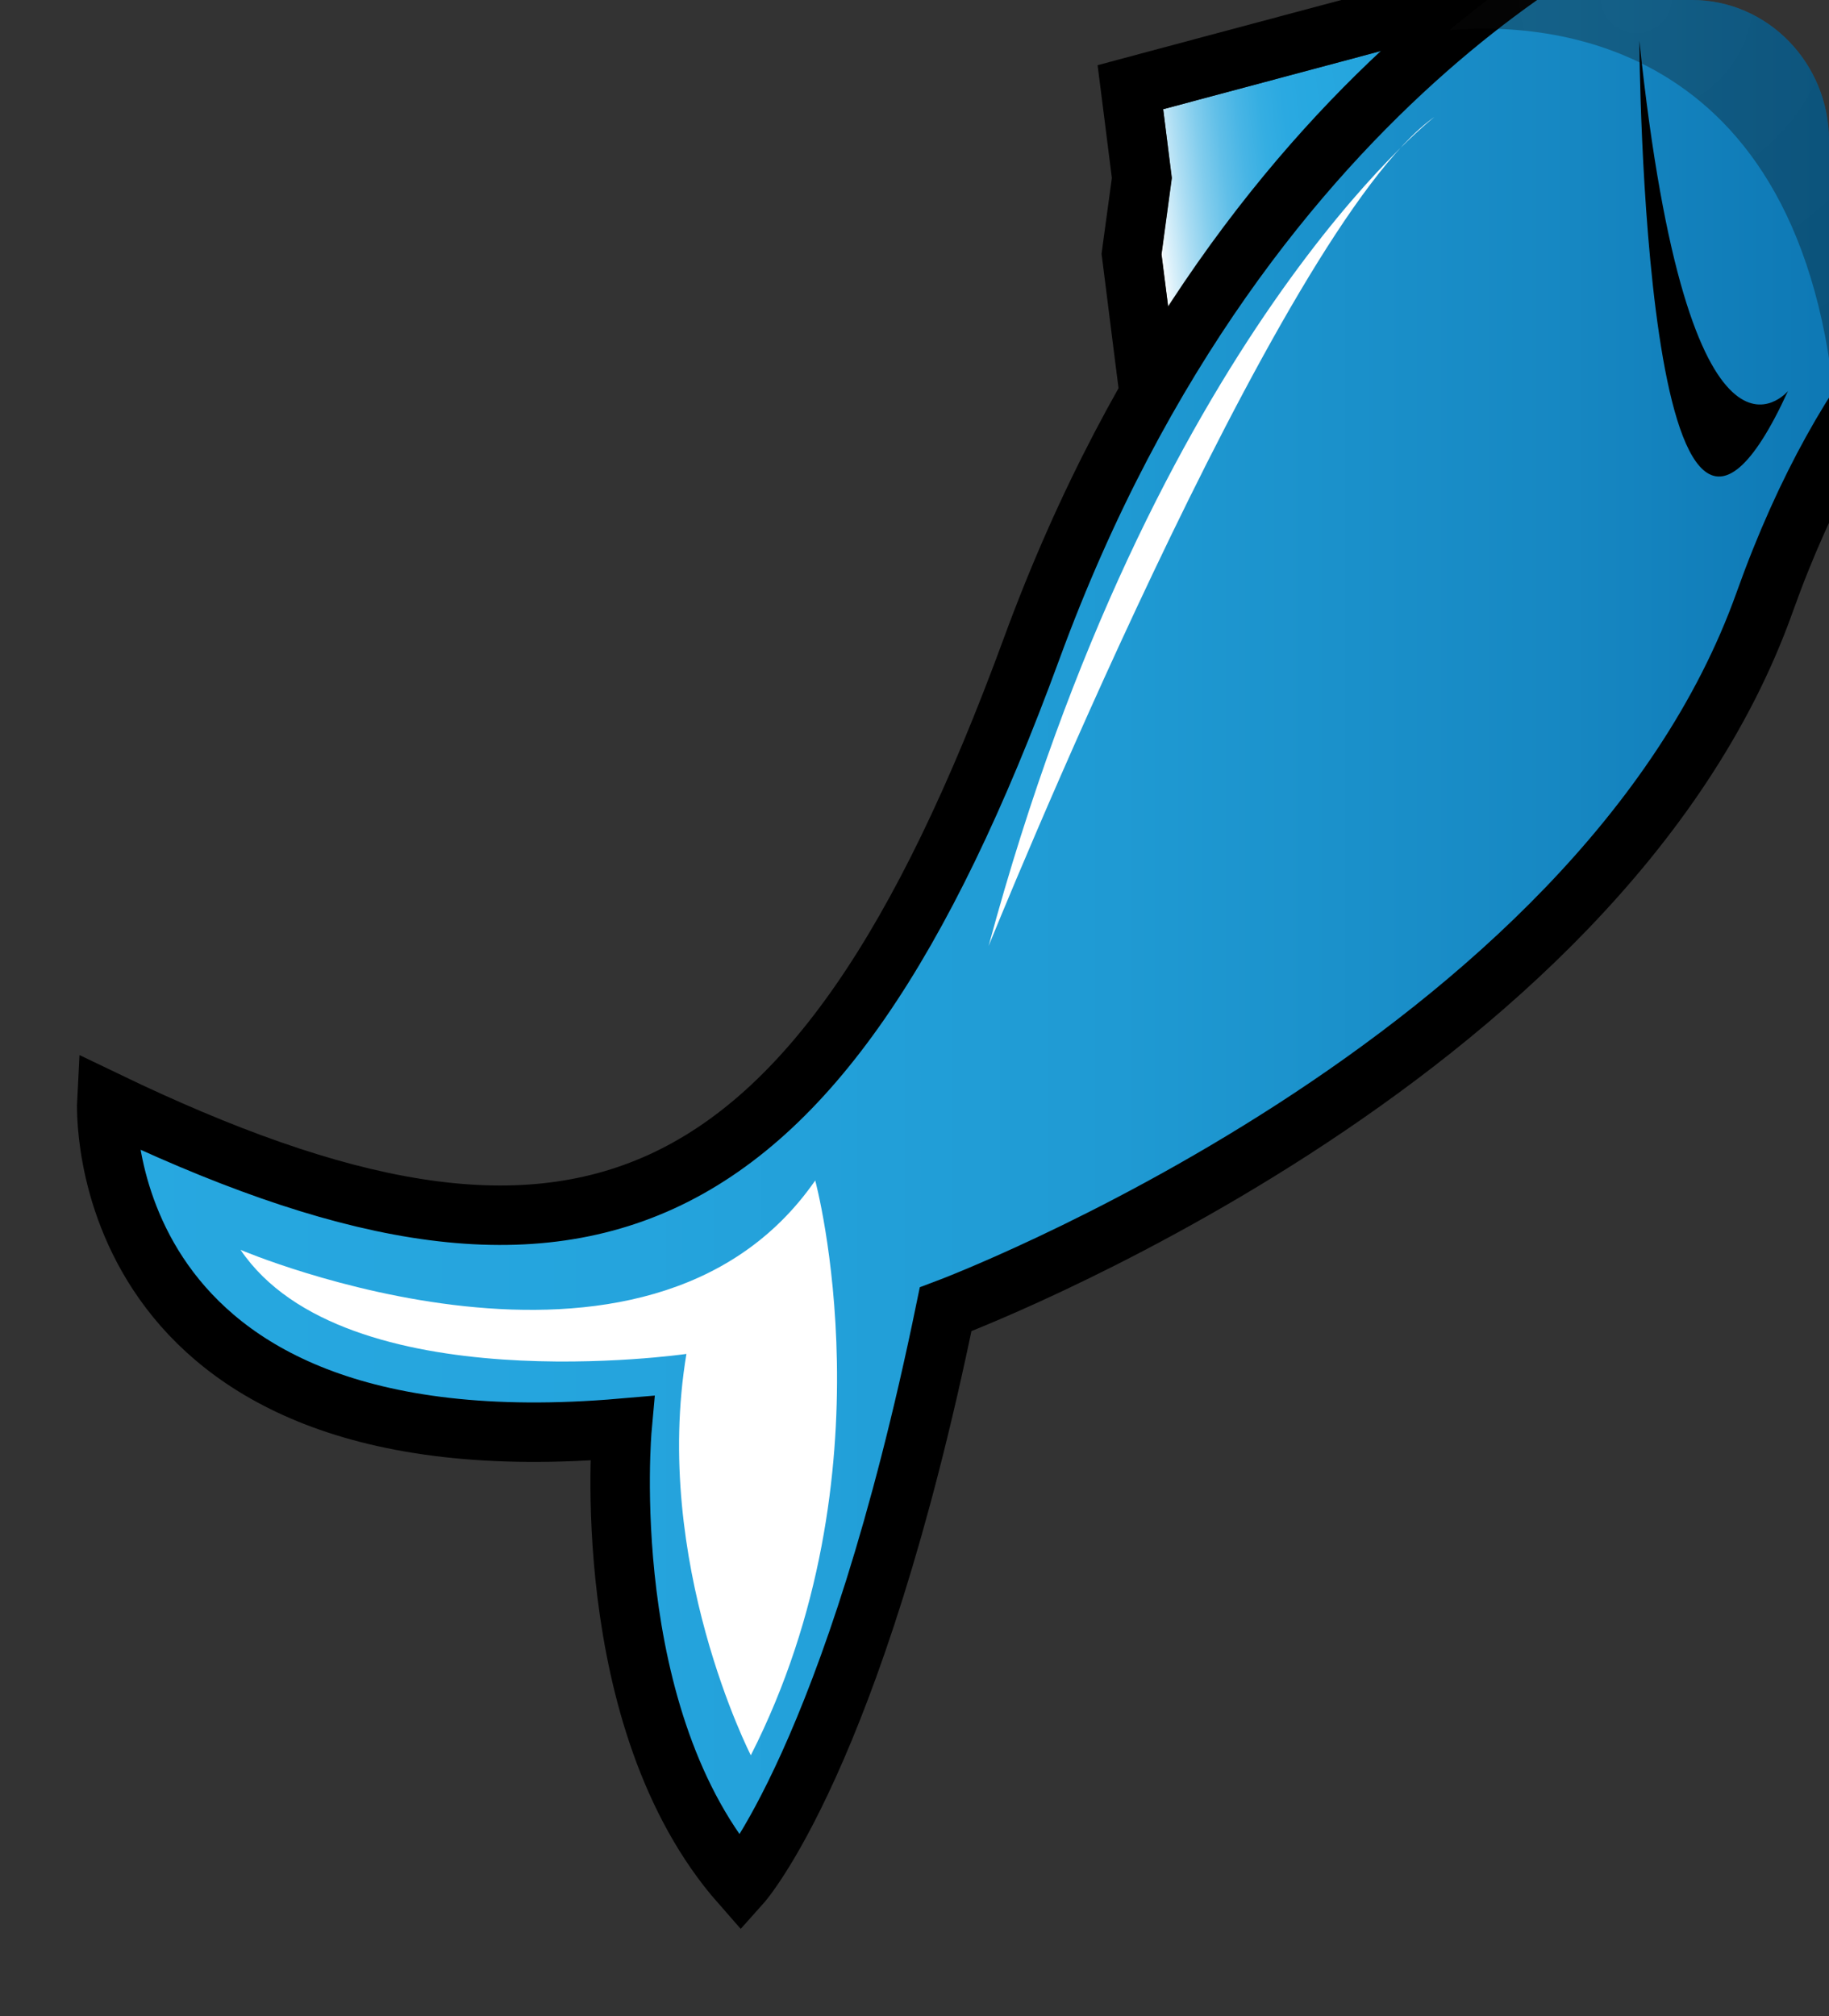 <?xml version="1.0" encoding="utf-8"?>
<!-- Generator: Adobe Illustrator 24.3.0, SVG Export Plug-In . SVG Version: 6.00 Build 0)  -->
<svg version="1.1" id="GraphicRiver" xmlns="http://www.w3.org/2000/svg" xmlns:xlink="http://www.w3.org/1999/xlink" x="0px"
	 y="0px" viewBox="0 0 92.3 101.72" style="enable-background:new 0 0 92.3 101.72;" xml:space="preserve">
<rect x="0" y="0" width="92.3" height="101.72" fill="#333333" stroke="none"/>
<style type="text/css">
	.st0{clip-path:url(#SVGID_2_);}
	.st1{fill:url(#SVGID_3_);}
	.st2{fill:url(#SVGID_4_);stroke:#000000;stroke-width:3;}
	.st3{opacity:0.33;fill:url(#SVGID_5_);}
	.st4{fill:#FFFFFF;}
</style>
<g>
	<defs>
		<path id="SVGID_1_" d="M-6.92,94.63c0,3.92,3.1,7.1,6.92,7.1h85.38c3.82,0,6.92-3.18,6.92-7.1V7.1c0-3.92-3.1-7.1-6.92-7.1H0
			c-3.82,0-6.92,3.18-6.92,7.1V94.63z"/>
	</defs>
	<clipPath id="SVGID_2_">
		<use xlink:href="#SVGID_1_"  style="overflow:visible;"/>
	</clipPath>
	<g class="st0">
		
			<linearGradient id="SVGID_3_" gradientUnits="userSpaceOnUse" x1="-1973.927" y1="246.527" x2="-1956.427" y2="246.527" gradientTransform="matrix(-0.992 0.125 0.125 0.992 -1913.135 13.492)">
			<stop  offset="0" style="stop-color:#005E9C"/>
			<stop  offset="0.069" style="stop-color:#0D76B2"/>
			<stop  offset="0.155" style="stop-color:#188CC6"/>
			<stop  offset="0.25" style="stop-color:#219CD5"/>
			<stop  offset="0.357" style="stop-color:#25A5DD"/>
			<stop  offset="0.505" style="stop-color:#27A8E0"/>
			<stop  offset="0.582" style="stop-color:#2BA9E1"/>
			<stop  offset="0.65" style="stop-color:#35AEE2"/>
			<stop  offset="0.715" style="stop-color:#48B5E5"/>
			<stop  offset="0.778" style="stop-color:#61BFE8"/>
			<stop  offset="0.84" style="stop-color:#82CDED"/>
			<stop  offset="0.901" style="stop-color:#ABDDF3"/>
			<stop  offset="0.96" style="stop-color:#DAF0FA"/>
			<stop  offset="1" style="stop-color:#FFFFFF"/>
		</linearGradient>
		<path class="st1" d="M74.79,1.21L58.7,5.51l0.44,3.47l-0.52,3.85l0.5,3.97l0.44,3.47l0.87,2.91
			C60.42,23.18,75.33,17.52,74.79,1.21z"/>
		<path d="M55.59,12.81l0.05,0.39l0.5,3.97l0.44,3.47l0.03,0.25l0.07,0.24l0.87,2.91l0.92,3.09l3.02-1.14
			c5.85-2.22,16.78-10.28,16.3-24.88l-0.13-3.77l-3.65,0.97l-16.09,4.3l-2.53,0.68l0.33,2.6l0.39,3.09l-0.47,3.45L55.59,12.81z
			 M58.61,12.83l0.52-3.85L58.7,5.51l16.09-4.3c0.54,16.31-14.36,21.97-14.36,21.97l-0.87-2.91l-0.44-3.47L58.61,12.83z"/>
		<linearGradient id="SVGID_4_" gradientUnits="userSpaceOnUse" x1="5.387" y1="42.726" x2="112.725" y2="42.726">
			<stop  offset="0" style="stop-color:#27A8E0"/>
			<stop  offset="0.252" style="stop-color:#25A4DD"/>
			<stop  offset="0.476" style="stop-color:#1F9AD3"/>
			<stop  offset="0.689" style="stop-color:#1687C2"/>
			<stop  offset="0.895" style="stop-color:#086EAB"/>
			<stop  offset="1" style="stop-color:#005E9C"/>
		</linearGradient>
		<path class="st2" d="M83.73-5.27c0,0-20.67,8-31.67,38S28.8,66.82,5.39,55.56c0,0-1,18.83,26,16.5c0,0-1.33,14.67,6,23
			c0,0,5.67-6.33,10.33-29c0,0,33-12.33,41.33-35.67c8.33-23.33,23.67-22,23.67-22S99.39-20.27,83.73-5.27z"/>
		<radialGradient id="SVGID_5_" cx="82.575" cy="-0.129" r="24.328" gradientUnits="userSpaceOnUse">
			<stop  offset="0" style="stop-color:#121212"/>
			<stop  offset="1" style="stop-color:#000000"/>
		</radialGradient>
		<path class="st3" d="M80.81-3.82c-1.9,1.06-4.59,2.78-7.66,5.34c4.72-0.41,18.48,0.17,19.58,20.71c0,0.03,0,0.05,0,0.07
			c1.52-2.67,3.14-4.84,4.78-6.58C98.44,4.41,95.77-10.19,80.81-3.82z"/>
		<path d="M82.73,2.06c0,0,0.17,33.67,7.5,17.67C90.23,19.73,85.23,25.73,82.73,2.06z"/>
		<path class="st4" d="M41.14,59.56c0,0,4,14.75-3.25,29c0,0-5-9.75-3.25-20.25c0,0-17.25,2.5-22.5-5.25
			C12.14,63.06,32.64,71.81,41.14,59.56z"/>
		<path class="st4" d="M72.39,5.9c0,0-14.17,11-22.5,41.83C49.89,47.73,64.56,11.4,72.39,5.9z"/>
	</g>
</g>
</svg>
